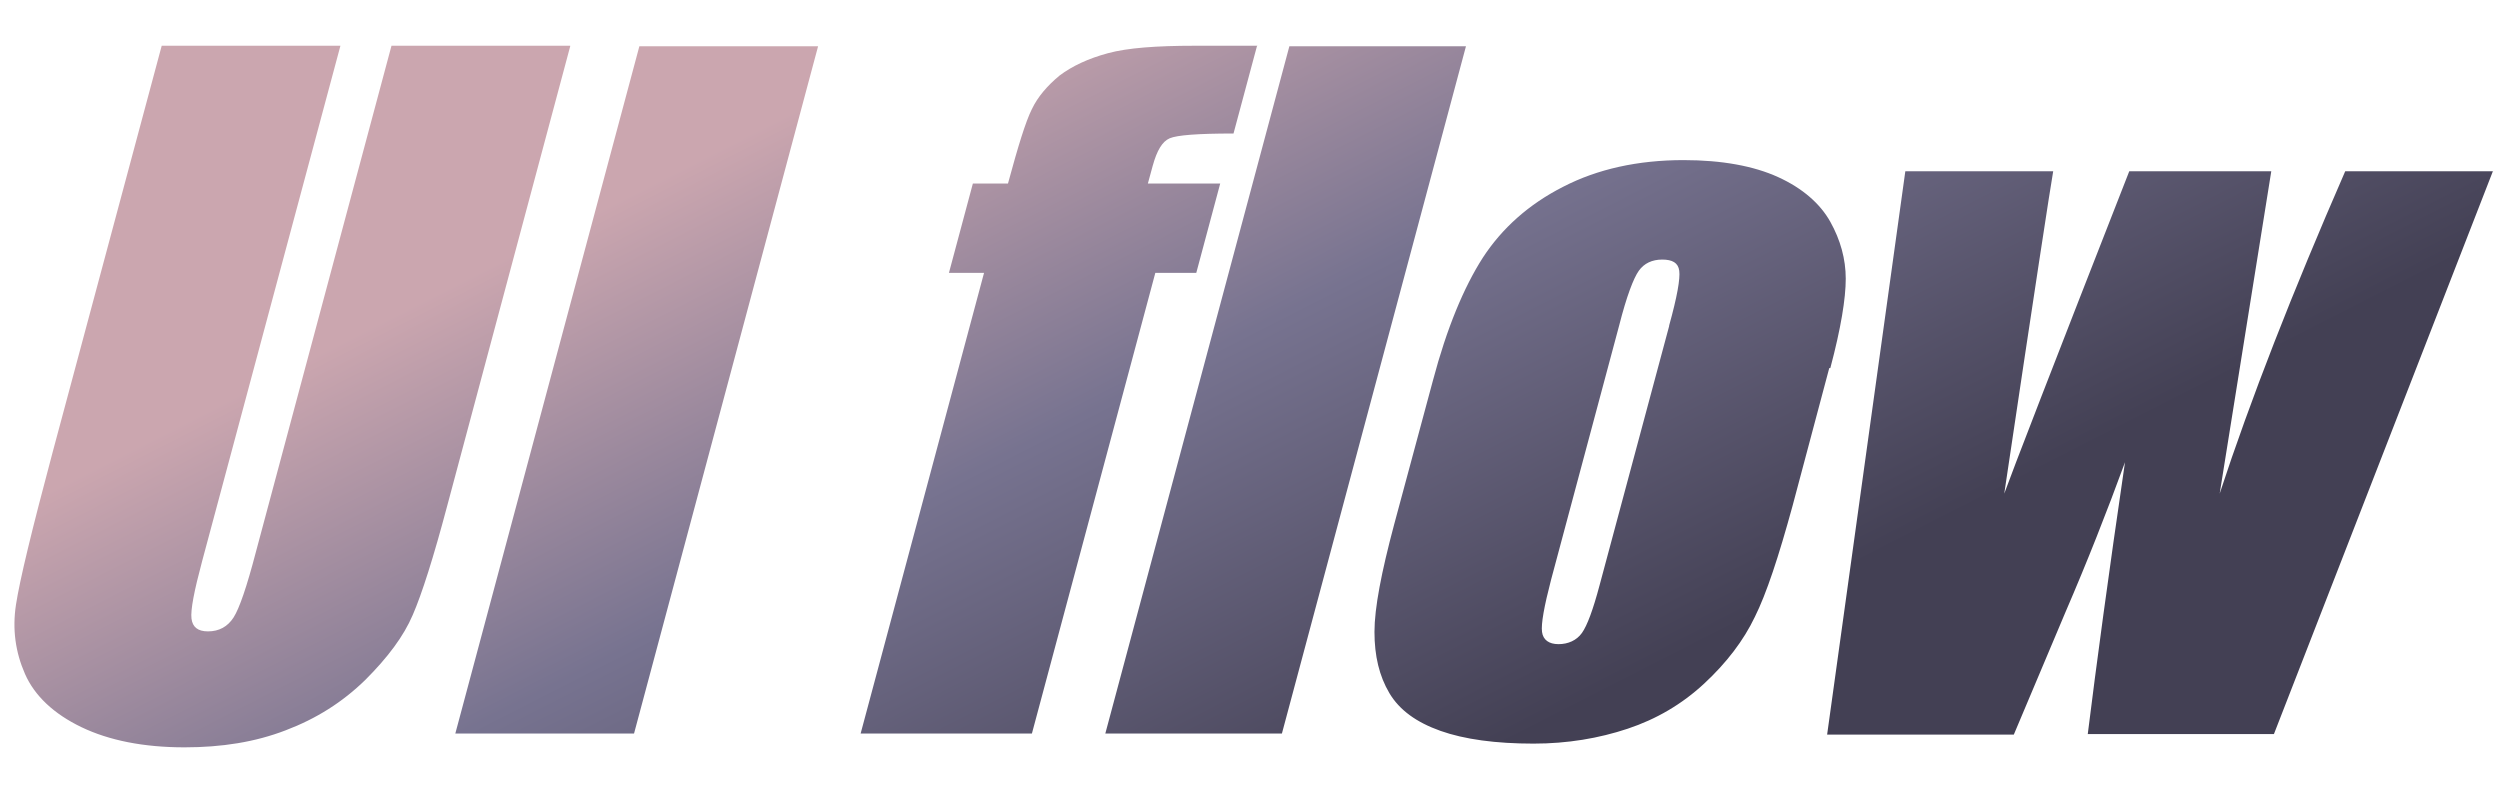 <svg width="47" height="15" viewBox="0 0 47 15" fill="none" xmlns="http://www.w3.org/2000/svg">
<path fill-rule="evenodd" clip-rule="evenodd" d="M8.41 9.5L10.72 0.87V0.86H7.36L4.81 10.38C4.64 11.03 4.5 11.44 4.39 11.61C4.28 11.78 4.12 11.87 3.91 11.87C3.72 11.87 3.62 11.79 3.6 11.63C3.58 11.47 3.65 11.11 3.8 10.55L6.4 0.86H3.04L0.99 8.5C0.6 9.96 0.37 10.91 0.3 11.37C0.23 11.83 0.29 12.26 0.47 12.67C0.65 13.08 1.01 13.42 1.53 13.67C2.05 13.92 2.7 14.05 3.47 14.05C4.17 14.05 4.8 13.95 5.37 13.73C5.95 13.51 6.44 13.2 6.87 12.78C7.29 12.36 7.59 11.96 7.76 11.56C7.93 11.17 8.15 10.48 8.41 9.5ZM11.92 13.79L15.38 0.87H12.02L8.56 13.79H11.92ZM23.63 0.87L23.19 2.51C22.52 2.51 22.13 2.54 21.99 2.6C21.85 2.66 21.75 2.83 21.67 3.12L21.58 3.45H22.94L22.49 5.13H21.72L19.4 13.79H16.18L18.5 5.13H17.84L18.29 3.45H18.95C19.14 2.75 19.28 2.29 19.4 2.05C19.51 1.82 19.69 1.61 19.92 1.42C20.16 1.24 20.46 1.1 20.83 1C21.2 0.9 21.74 0.86 22.46 0.86H23.64L23.63 0.87ZM24.1 13.79L27.56 0.87H24.24L20.78 13.79H24.1ZM34.39 6.92L33.7 9.51C33.44 10.46 33.21 11.16 32.99 11.6C32.78 12.04 32.46 12.46 32.04 12.85C31.62 13.24 31.14 13.52 30.6 13.7C30.06 13.88 29.47 13.98 28.83 13.98C28.12 13.98 27.53 13.9 27.08 13.74C26.63 13.58 26.31 13.35 26.12 13.03C25.93 12.71 25.84 12.33 25.84 11.88C25.84 11.43 25.97 10.76 26.21 9.86L26.94 7.15C27.2 6.17 27.52 5.4 27.88 4.84C28.24 4.29 28.74 3.84 29.39 3.51C30.03 3.18 30.79 3.01 31.65 3.01C32.37 3.01 32.97 3.12 33.43 3.33C33.89 3.54 34.22 3.83 34.41 4.17C34.6 4.51 34.7 4.87 34.7 5.24C34.7 5.61 34.61 6.17 34.41 6.92H34.39ZM31.38 6.12C31.53 5.58 31.59 5.24 31.57 5.09C31.55 4.94 31.44 4.88 31.25 4.88C31.06 4.88 30.91 4.95 30.81 5.09C30.71 5.23 30.58 5.57 30.44 6.12L29.16 10.9C29.03 11.4 28.97 11.73 28.99 11.88C29.01 12.03 29.12 12.11 29.3 12.11C29.48 12.11 29.64 12.04 29.74 11.9C29.84 11.76 29.95 11.46 30.07 11.01L31.38 6.13V6.12ZM46.866 3.22L46.87 3.21V3.22H46.866ZM46.866 3.22H44.09C43.1 5.49 42.31 7.51 41.73 9.28L42.7 3.22H40.03C38.6 6.87 37.82 8.89 37.68 9.28C38.24 5.52 38.55 3.5 38.6 3.22H35.82L34.35 13.81H37.86L38.83 11.51C39.24 10.56 39.61 9.62 39.95 8.69C39.64 10.8 39.41 12.51 39.25 13.8H42.75L46.866 3.22Z" fill="url(#paint0_linear_1729_2948)"/>
<defs>
<linearGradient id="paint0_linear_1729_2948" x1="40.211" y1="7.912" x2="31.617" y2="-8.924" gradientUnits="userSpaceOnUse">
<stop stop-color="#434054"/>
<stop offset="0.482" stop-color="#777390"/>
<stop offset="0.883" stop-color="#CBA6AF"/>
</linearGradient>
</defs>
</svg>
